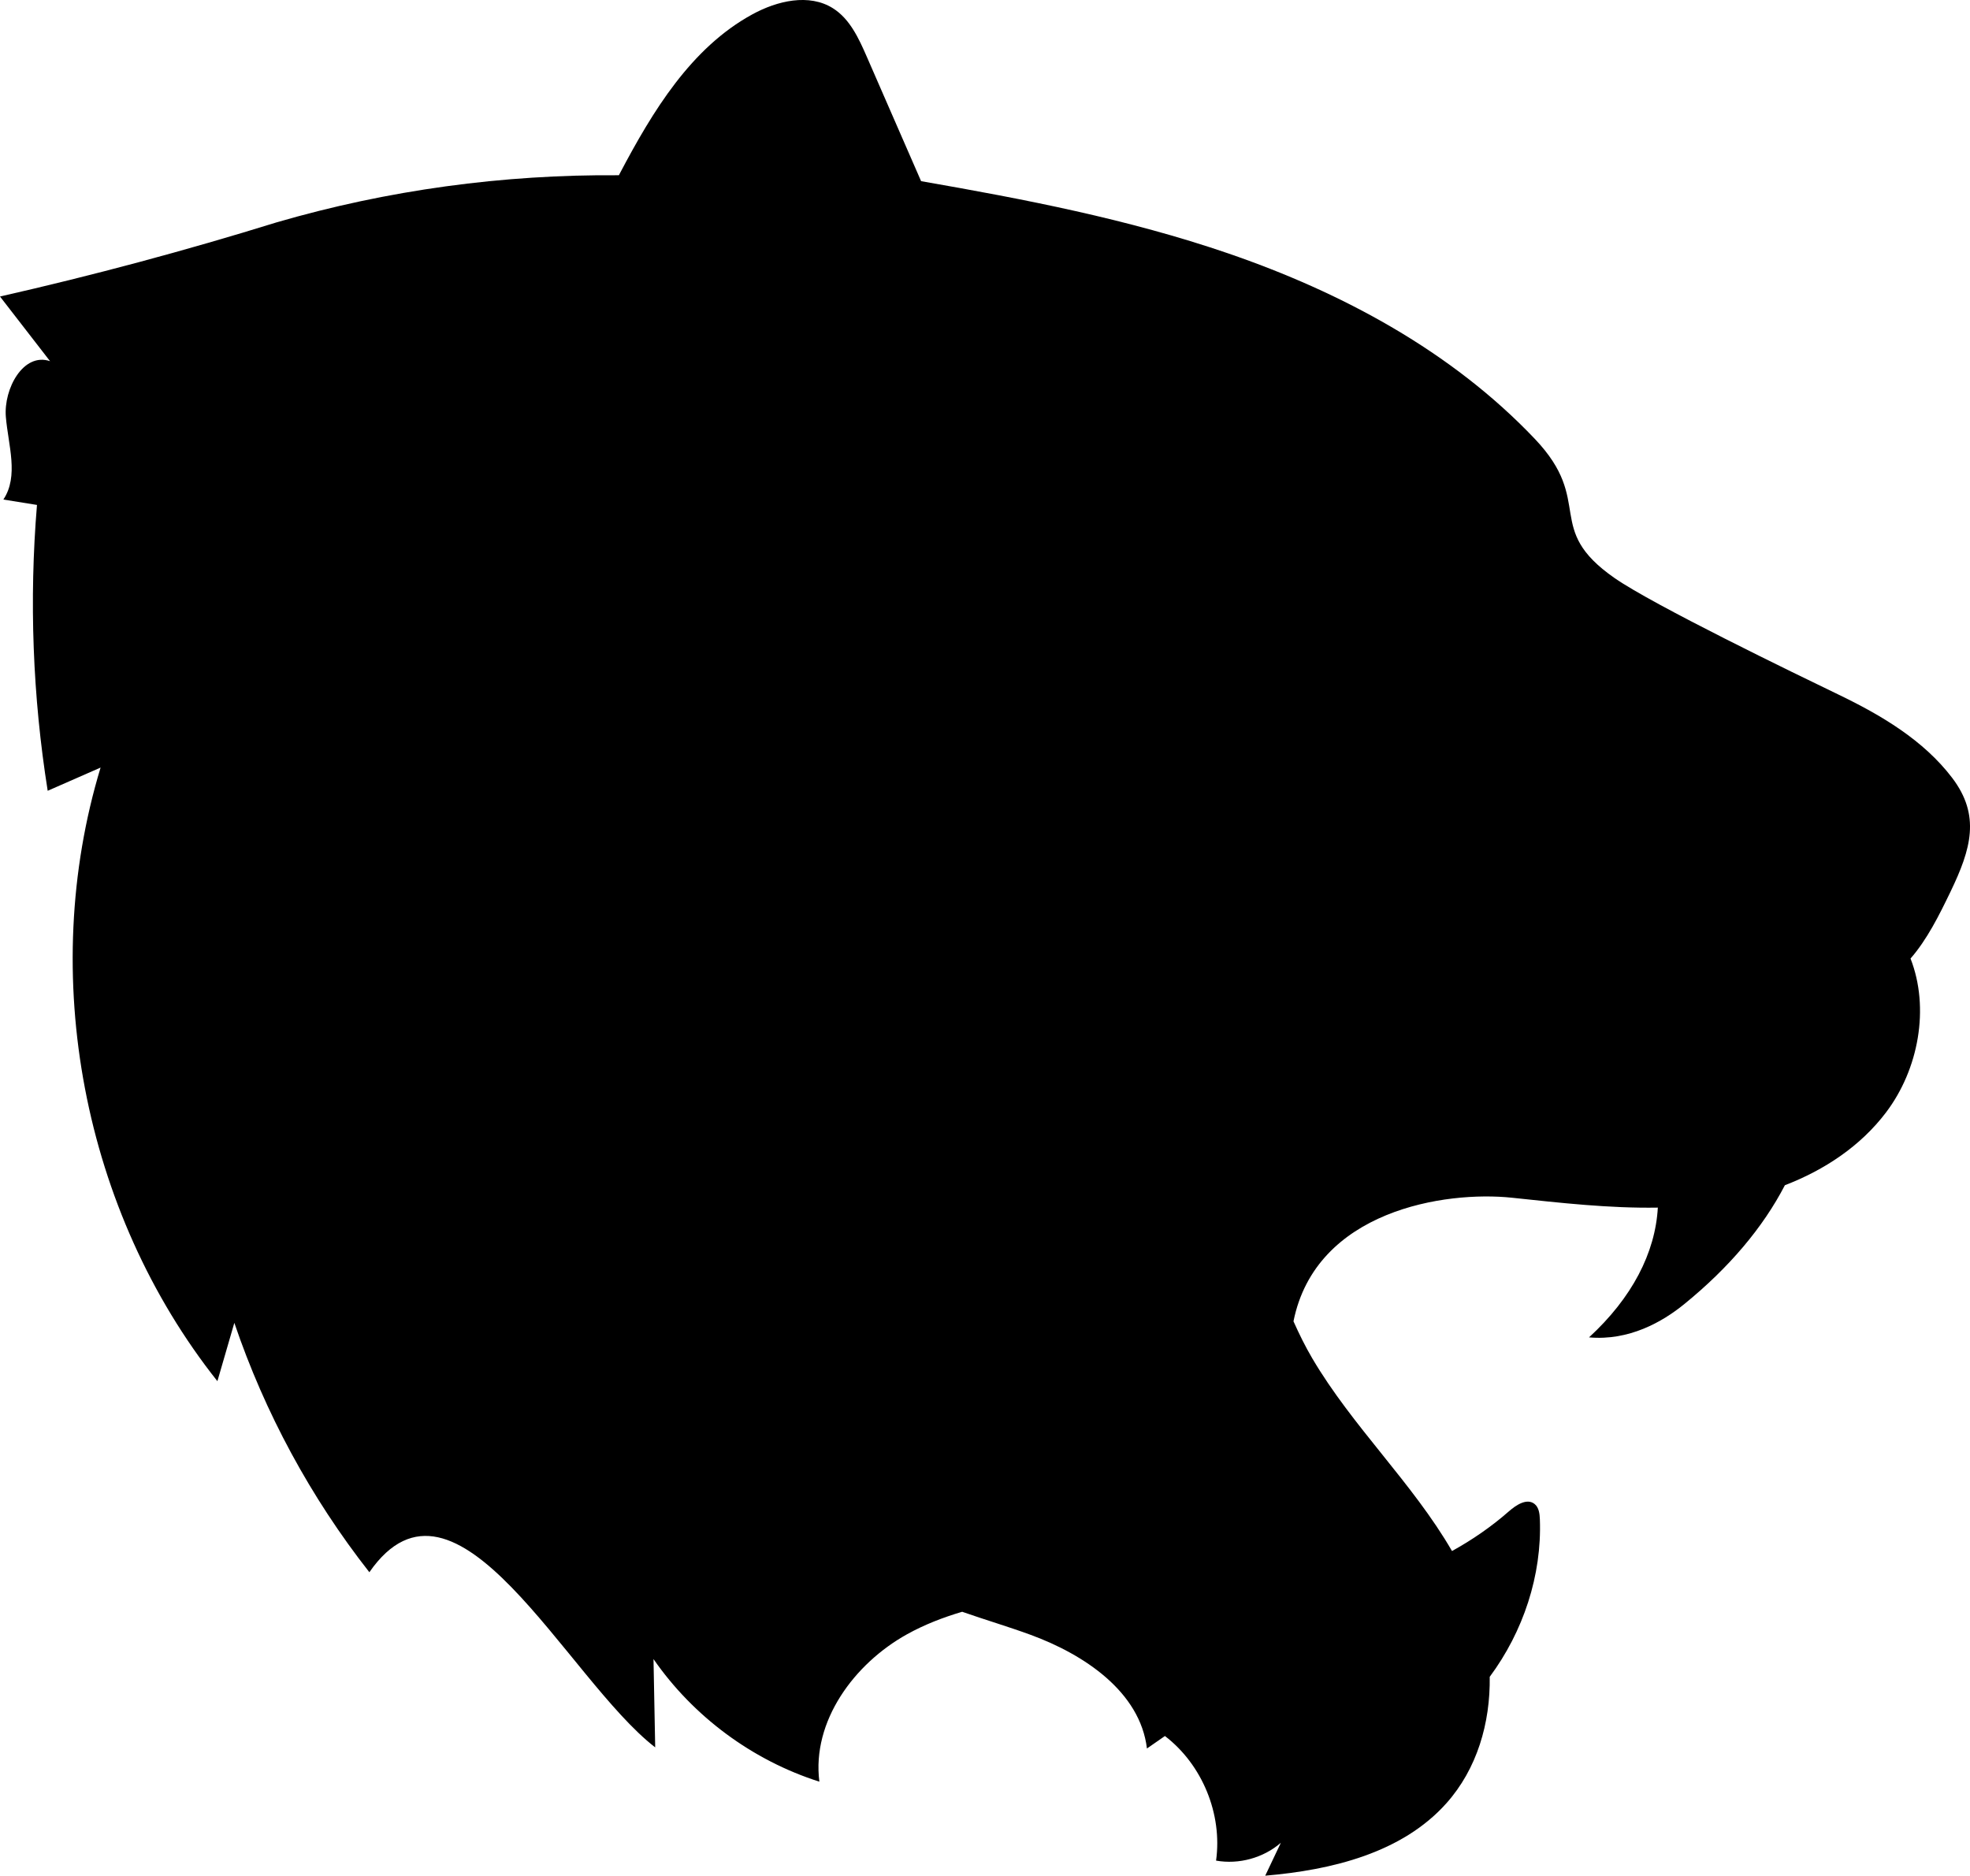 <?xml version="1.0" encoding="iso-8859-1"?>
<!-- Generator: Adobe Illustrator 19.0.0, SVG Export Plug-In . SVG Version: 6.00 Build 0)  -->
<svg version="1.1" xmlns="http://www.w3.org/2000/svg" xmlns:xlink="http://www.w3.org/1999/xlink" x="0px" y="0px"
	 viewBox="0 0 430 409.465" style="enable-background:new 0 0 430 409.465;" xml:space="preserve">
<g id="tiger-head-pattern-1">
	<path d="M1.278,91.016c0.512,6.137,2.879,12.913-0.543,18.033c2.445,0.393,4.891,0.787,7.336,1.18
		c-1.726,20.793-0.939,41.794,2.339,62.4c3.848-1.689,7.696-3.378,11.545-5.067c-13.712,45.231-3.874,96.92,25.496,133.95
		c1.233-4.243,2.466-8.487,3.699-12.731c6.661,19.634,16.672,38.126,29.472,54.437c18.923-27.241,43.051,23.294,62.391,38.236
		c-0.124-6.426-0.247-12.853-0.371-19.279c8.695,12.566,21.64,22.136,36.203,26.764c-1.67-13.153,7.558-25.753,19.152-32.185
		c3.816-2.117,7.859-3.671,12.019-4.904c4.954,1.739,10.05,3.24,14.937,5.032c11.711,4.294,23.909,12.433,25.395,24.817
		c1.308-0.908,2.616-1.817,3.925-2.726c8.153,6.246,12.578,17.027,11.164,27.199c4.974,0.887,10.317-0.582,14.138-3.888
		c-1.137,2.393-2.273,4.786-3.409,7.179c14.509-1.233,29.88-4.961,39.566-15.834c6.666-7.483,9.583-17.484,9.436-27.58
		c7.307-9.847,11.404-22.117,10.945-34.387c-0.046-1.222-0.208-2.592-1.166-3.351c-1.658-1.314-3.997,0.213-5.587,1.608
		c-3.805,3.338-7.991,6.229-12.424,8.673c-8.58-14.832-21.73-27.157-30.512-42.083c-1.527-2.595-2.857-5.307-4.09-8.064
		c4.873-24.231,33.146-28.522,47.693-26.979c10.574,1.121,21.235,2.334,31.836,2.157c-0.554,9.888-5.644,19.714-15.019,28.326
		c8.725,0.778,15.99-3.36,20.76-7.238c9.841-8.002,17.243-16.802,21.988-25.973c8.662-3.339,16.499-8.53,22.071-15.885
		c7.151-9.441,9.569-22.815,5.356-33.605c3.608-4.132,6.236-9.419,8.725-14.585c4.487-9.312,6.611-16.649,0.35-24.874
		c-6.261-8.225-15.47-13.659-24.78-18.151c-9.31-4.491-40.412-19.546-48.897-25.45c-15.601-10.856-4.291-16.561-17.374-30.347
		c-18.162-19.137-42.111-32.013-67.071-40.562c-21.704-7.434-44.297-11.793-66.921-15.73c-3.953-9.06-7.906-18.12-11.859-27.18
		c-1.744-3.997-3.685-8.231-7.374-10.559c-5.215-3.291-12.162-1.643-17.576,1.309c-13.425,7.322-21.799,21.188-28.934,34.712
		c-0.075,0.142-0.148,0.286-0.222,0.428c-25.232-0.205-50.493,3.226-74.719,10.287C40.462,54.717,20.32,60.117,0,64.732
		c3.641,4.703,7.282,9.407,10.923,14.11C5.091,76.865,0.766,84.88,1.278,91.016z"/>
</g>
<g id="Layer_1">
</g>
</svg>
